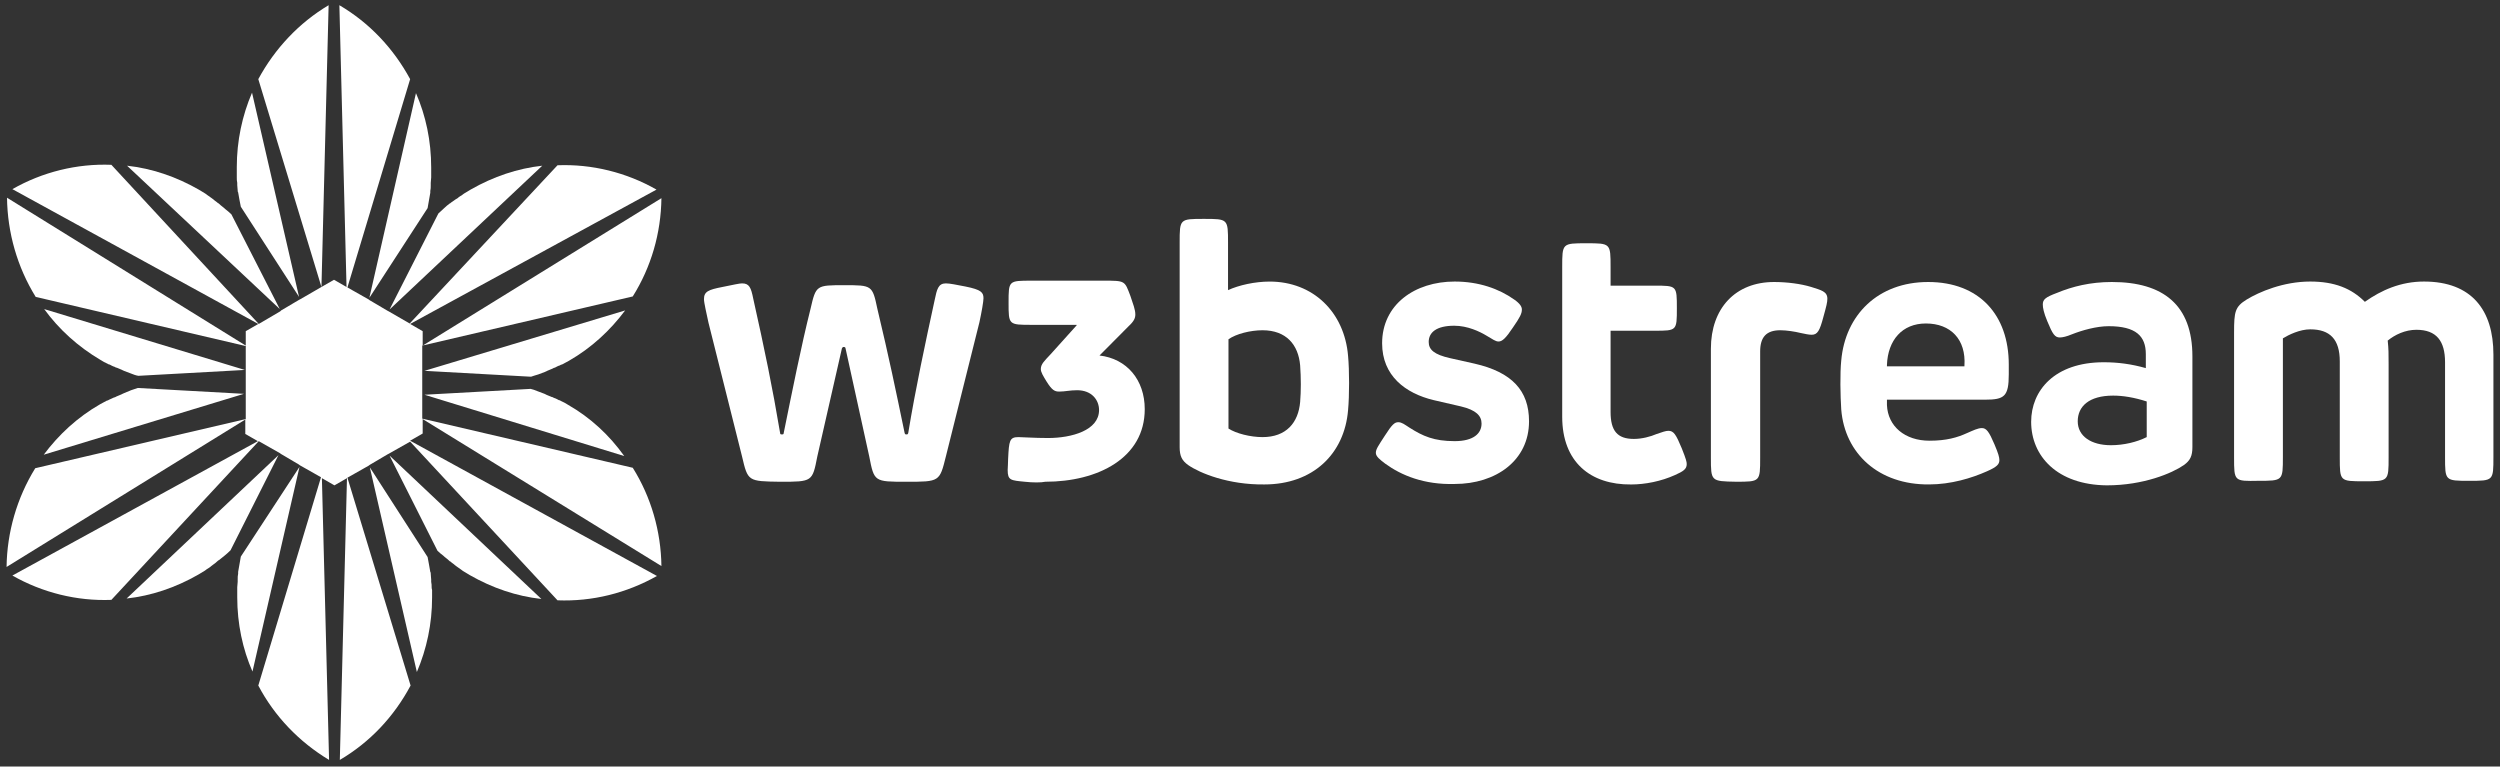 <svg width="212" height="65" viewBox="0 0 212 65" fill="none" xmlns="http://www.w3.org/2000/svg">
<rect x="0" y="0" width="212" height="65" fill="#333333" stroke="none"/>
<path d="M62.926 38.712L60.077 27.357C59.925 26.631 59.697 25.675 59.697 25.369C59.697 24.719 60.077 24.567 61.255 24.337C62.204 24.146 62.698 24.031 62.926 24.031C63.534 24.031 63.686 24.375 63.876 25.331C64.825 29.575 65.509 32.863 66.154 36.724C66.154 36.839 66.231 36.839 66.306 36.839C66.382 36.839 66.458 36.839 66.458 36.724C67.18 33.169 67.94 29.346 68.737 26.172C69.193 24.184 69.231 24.184 71.586 24.184C73.941 24.184 73.979 24.184 74.397 26.172C75.385 30.301 75.954 33.054 76.714 36.724C76.752 36.839 76.79 36.839 76.866 36.839C76.942 36.839 76.98 36.839 77.018 36.724C77.626 33.016 78.461 29.116 79.259 25.446C79.449 24.528 79.563 24.031 80.209 24.031C80.55 24.031 81.082 24.146 81.88 24.299C83.209 24.567 83.399 24.796 83.399 25.293C83.399 25.561 83.247 26.44 83.057 27.319L80.209 38.712C79.677 40.853 79.677 40.853 76.866 40.853C74.131 40.853 74.131 40.853 73.713 38.712L71.7 29.537C71.7 29.46 71.624 29.422 71.548 29.422C71.472 29.422 71.434 29.46 71.396 29.537L69.307 38.712C68.889 40.853 68.889 40.853 66.154 40.853C63.42 40.815 63.42 40.815 62.926 38.712Z" fill="white"/>
<path d="M86.895 40.852C85.717 40.737 85.451 40.737 85.451 39.858C85.451 39.629 85.489 39.323 85.489 38.902C85.565 37.373 85.603 37.067 86.363 37.067C86.743 37.067 87.692 37.144 88.87 37.144C90.883 37.144 93.2 36.494 93.2 34.773C93.2 33.932 92.592 33.091 91.339 33.091C90.731 33.091 90.313 33.206 89.819 33.206C89.439 33.206 89.212 33.091 88.756 32.365C88.452 31.868 88.262 31.562 88.262 31.294C88.262 30.874 88.566 30.606 89.098 30.033L91.301 27.586V27.547H87.502C85.527 27.547 85.527 27.547 85.527 25.674C85.527 23.801 85.527 23.801 87.464 23.801H93.58C95.441 23.801 95.365 23.801 95.859 25.101C96.087 25.789 96.276 26.248 96.276 26.668C96.276 26.974 96.163 27.242 95.707 27.662L93.238 30.147C95.555 30.415 97.074 32.212 97.074 34.697C97.074 38.826 93.124 40.852 88.642 40.852C88.3 40.929 87.578 40.929 86.895 40.852Z" fill="white"/>
<path d="M100.757 39.437C100.225 39.055 100.035 38.672 100.035 37.908V20.589C100.035 18.562 100.035 18.562 102.086 18.562C104.137 18.562 104.137 18.562 104.137 20.589V24.603C105.049 24.183 106.416 23.877 107.67 23.877C111.354 23.877 114.013 26.477 114.317 30.185C114.431 31.408 114.431 33.549 114.317 34.773C114.013 38.481 111.354 41.081 107.214 41.081C104.175 41.119 101.744 40.125 100.757 39.437ZM107.062 37.067C109.075 37.067 110.101 35.843 110.253 34.085C110.329 33.167 110.329 32.058 110.253 30.988C110.101 29.229 109.075 28.006 107.062 28.006C106.037 28.006 104.821 28.312 104.175 28.77V36.34C104.821 36.761 106.037 37.067 107.062 37.067Z" fill="white"/>
<path d="M117.47 39.321C117.014 38.977 116.672 38.709 116.672 38.403C116.672 38.097 116.862 37.83 117.432 36.95C118.039 35.995 118.267 35.803 118.571 35.803C118.875 35.803 119.103 35.995 119.521 36.262C120.66 36.989 121.61 37.409 123.357 37.409C124.952 37.409 125.636 36.759 125.636 35.918C125.636 35.268 125.18 34.771 123.889 34.465L121.572 33.93C119.179 33.356 117.204 31.865 117.204 29.113C117.204 25.825 119.976 23.875 123.357 23.875C125.408 23.875 127.117 24.487 128.409 25.404C128.903 25.748 129.055 26.016 129.055 26.245C129.055 26.59 128.903 26.895 128.295 27.775C127.687 28.692 127.383 28.96 127.079 28.96C126.814 28.96 126.586 28.769 126.054 28.463C125.484 28.119 124.459 27.622 123.319 27.622C121.8 27.622 121.154 28.195 121.154 28.998C121.154 29.648 121.61 30.069 122.977 30.374L125.028 30.833C128.219 31.56 129.662 33.127 129.662 35.727C129.662 39.053 126.852 41.041 123.357 41.041C120.774 41.117 118.837 40.315 117.47 39.321Z" fill="white"/>
<path d="M132.475 35.348V22.655C132.475 20.629 132.475 20.629 134.526 20.629C136.577 20.629 136.577 20.629 136.577 22.655V24.223H140.299C142.198 24.223 142.198 24.223 142.198 26.134C142.198 28.046 142.198 28.046 140.299 28.046H136.577V34.928C136.577 36.533 137.147 37.221 138.552 37.221C139.236 37.221 139.957 37.03 140.489 36.801C140.945 36.648 141.249 36.533 141.477 36.533C141.933 36.533 142.122 36.839 142.616 38.024C142.996 38.98 143.034 39.171 143.034 39.362C143.034 39.783 142.73 39.974 142.046 40.28C140.869 40.815 139.502 41.083 138.324 41.083C134.868 41.121 132.475 39.171 132.475 35.348Z" fill="white"/>
<path d="M145.084 38.786V29.572C145.084 26.131 147.173 23.914 150.44 23.914C151.541 23.914 152.719 24.067 153.592 24.335C154.428 24.602 154.96 24.717 154.96 25.329C154.96 25.634 154.884 25.94 154.618 26.896C154.314 28.043 154.124 28.387 153.63 28.387C153.364 28.387 153.061 28.311 152.681 28.234C152.225 28.12 151.503 28.005 150.971 28.005C149.794 28.005 149.262 28.578 149.262 29.802V38.825C149.262 40.851 149.262 40.851 147.211 40.851C145.084 40.812 145.084 40.812 145.084 38.786Z" fill="white"/>
<path d="M156.138 34.734C156.062 33.587 156.024 31.637 156.138 30.566C156.48 26.705 159.253 23.914 163.507 23.914C167.837 23.914 170.344 26.705 170.344 30.91V31.752C170.344 33.625 169.964 33.893 168.331 33.893H160.013V34.351C160.089 36.148 161.532 37.372 163.621 37.372C165.064 37.372 165.976 37.104 166.812 36.722C167.344 36.492 167.723 36.301 168.065 36.301C168.445 36.301 168.673 36.607 169.129 37.678C169.471 38.48 169.547 38.786 169.547 39.016C169.547 39.36 169.357 39.589 168.483 39.971C167.192 40.545 165.444 41.08 163.583 41.08C159.329 41.118 156.442 38.48 156.138 34.734ZM166.584 31.025C166.736 28.77 165.406 27.431 163.317 27.431C161.304 27.431 160.089 28.846 160.013 30.949V31.063H166.584V31.025Z" fill="white"/>
<path d="M172.242 35.766C172.242 33.128 174.217 30.719 178.396 30.719C179.611 30.719 180.751 30.872 181.966 31.216V30.031C181.966 28.502 181.13 27.661 178.813 27.661C177.788 27.661 176.572 28.005 175.699 28.349C175.243 28.54 174.901 28.617 174.673 28.617C174.255 28.617 174.065 28.349 173.61 27.24C173.306 26.514 173.23 26.093 173.23 25.826C173.23 25.405 173.42 25.214 174.445 24.832C175.737 24.296 177.256 23.914 179.079 23.914C183.447 23.914 185.916 25.864 185.916 30.222V37.907C185.916 38.672 185.726 39.054 185.195 39.436C184.207 40.124 181.776 41.157 178.661 41.157C174.445 41.118 172.242 38.672 172.242 35.766ZM179.003 37.754C180.105 37.754 181.206 37.486 182.042 37.066V34.045C180.978 33.701 180.029 33.548 179.193 33.548C177.142 33.548 176.192 34.466 176.192 35.728C176.192 36.989 177.332 37.754 179.003 37.754Z" fill="white"/>
<path d="M189.449 38.785V28.195C189.449 26.436 189.525 26.016 190.513 25.404C191.576 24.754 193.627 23.875 195.906 23.875C197.958 23.875 199.401 24.448 200.54 25.595C201.946 24.601 203.579 23.875 205.554 23.875C209.619 23.875 211.442 26.322 211.442 30.069V38.747C211.442 40.773 211.442 40.773 209.391 40.773C207.34 40.773 207.34 40.773 207.34 38.747V30.718C207.34 28.922 206.618 27.966 204.909 27.966C203.959 27.966 203.085 28.386 202.478 28.883C202.554 29.572 202.554 30.03 202.554 30.871V38.785C202.554 40.812 202.554 40.812 200.464 40.812C198.413 40.812 198.413 40.812 198.413 38.785V30.642C198.413 28.769 197.578 27.928 195.906 27.928C195.033 27.928 194.083 28.386 193.589 28.692V38.747C193.589 40.773 193.589 40.773 191.5 40.773C189.449 40.812 189.449 40.812 189.449 38.785Z" fill="white"/>
<path d="M20.08 15.046C20.08 15.199 20.08 15.352 20.118 15.505C20.118 15.581 20.118 15.658 20.118 15.696C20.118 15.849 20.156 16.002 20.156 16.155C20.156 16.193 20.156 16.269 20.194 16.308C20.232 16.537 20.27 16.728 20.308 16.957C20.346 17.149 20.384 17.34 20.422 17.531L25.36 25.177L21.372 7.858C20.536 9.808 20.08 11.949 20.08 14.167C20.08 14.396 20.08 14.587 20.08 14.817C20.08 14.931 20.08 14.97 20.08 15.046Z" fill="white"/>
<path d="M36.261 17.646C36.299 17.416 36.337 17.187 36.375 16.996C36.413 16.766 36.451 16.575 36.489 16.346C36.489 16.308 36.489 16.231 36.489 16.193C36.527 16.04 36.527 15.887 36.527 15.696C36.527 15.619 36.527 15.543 36.527 15.505C36.527 15.352 36.565 15.199 36.565 15.046C36.565 14.97 36.565 14.931 36.565 14.855C36.565 14.625 36.565 14.434 36.565 14.205C36.565 11.949 36.109 9.808 35.274 7.897L31.323 25.254L36.261 17.646Z" fill="white"/>
<path d="M19.625 18.181L19.587 18.143C19.434 17.99 19.283 17.875 19.093 17.722C18.941 17.569 18.751 17.455 18.599 17.302C18.561 17.263 18.523 17.225 18.485 17.225C18.371 17.11 18.219 17.034 18.105 16.919C18.067 16.881 17.991 16.843 17.953 16.805C17.839 16.728 17.687 16.613 17.573 16.537C17.535 16.499 17.459 16.46 17.421 16.422C17.232 16.308 17.042 16.193 16.852 16.078C14.915 14.97 12.863 14.281 10.774 14.052L23.727 26.21L19.625 18.181Z" fill="white"/>
<path d="M8.533 30.53C8.723 30.645 8.913 30.759 9.103 30.836C9.179 30.874 9.217 30.912 9.293 30.912C9.445 30.989 9.559 31.065 9.711 31.103C9.787 31.142 9.825 31.18 9.901 31.18C10.053 31.256 10.204 31.294 10.356 31.371C10.394 31.409 10.47 31.409 10.508 31.447C10.698 31.524 10.926 31.6 11.116 31.677C11.306 31.753 11.496 31.83 11.724 31.868C11.724 31.868 11.724 31.868 11.762 31.868L20.764 31.371L3.747 26.21C5.001 27.93 6.596 29.383 8.533 30.53Z" fill="white"/>
<path d="M20.688 33.397L11.686 32.9C11.496 32.977 11.306 33.015 11.116 33.091C10.85 33.206 10.66 33.282 10.47 33.359C10.432 33.397 10.356 33.397 10.319 33.435C10.166 33.512 10.015 33.55 9.863 33.627C9.787 33.665 9.749 33.703 9.673 33.703C9.521 33.779 9.407 33.818 9.255 33.894C9.179 33.932 9.141 33.971 9.065 33.971C8.875 34.085 8.685 34.162 8.495 34.276C6.558 35.385 4.963 36.876 3.709 38.559L20.688 33.397Z" fill="white"/>
<path d="M10.736 50.754C12.825 50.525 14.877 49.837 16.814 48.728C17.004 48.614 17.194 48.499 17.383 48.384C17.421 48.346 17.497 48.308 17.535 48.269C17.649 48.193 17.801 48.116 17.915 48.002C17.953 47.964 18.029 47.925 18.067 47.887C18.181 47.811 18.333 47.696 18.447 47.581C18.485 47.543 18.523 47.505 18.561 47.505C18.903 47.237 19.245 46.969 19.549 46.664L23.613 38.597L10.736 50.754Z" fill="white"/>
<path d="M36.603 49.799C36.603 49.646 36.603 49.493 36.565 49.34C36.565 49.263 36.565 49.187 36.565 49.149C36.565 48.996 36.527 48.843 36.527 48.652C36.527 48.614 36.527 48.537 36.489 48.499C36.451 48.269 36.413 48.078 36.375 47.849C36.337 47.658 36.299 47.428 36.261 47.237L31.361 39.629L35.35 56.986C36.185 55.036 36.641 52.895 36.641 50.678C36.641 50.449 36.641 50.257 36.641 50.028C36.603 49.913 36.603 49.837 36.603 49.799Z" fill="white"/>
<path d="M20.422 47.199C20.346 47.619 20.27 48.04 20.194 48.499C20.194 48.537 20.194 48.614 20.194 48.652C20.156 48.805 20.156 48.958 20.156 49.149C20.156 49.225 20.156 49.302 20.156 49.34C20.156 49.493 20.118 49.646 20.118 49.799C20.118 49.875 20.118 49.913 20.118 49.99C20.118 50.219 20.118 50.41 20.118 50.64C20.118 52.895 20.574 55.036 21.41 56.948L25.398 39.591L20.422 47.199Z" fill="white"/>
<path d="M48.15 34.315C47.96 34.2 47.77 34.085 47.581 34.009C47.505 33.971 47.467 33.932 47.391 33.932C47.239 33.856 47.125 33.779 46.973 33.741C46.897 33.703 46.859 33.665 46.783 33.665C46.631 33.588 46.479 33.55 46.327 33.474C46.289 33.435 46.213 33.435 46.175 33.397C45.985 33.321 45.757 33.244 45.567 33.168C45.377 33.091 45.188 33.015 44.998 32.977L35.995 33.474L52.936 38.673C51.683 36.914 50.087 35.423 48.15 34.315Z" fill="white"/>
<path d="M37.097 46.702C37.249 46.855 37.439 47.008 37.591 47.122C37.743 47.275 37.933 47.39 38.084 47.543C38.123 47.581 38.16 47.619 38.199 47.619C38.312 47.734 38.464 47.811 38.578 47.925C38.616 47.964 38.692 48.002 38.73 48.04C38.844 48.116 38.996 48.231 39.11 48.308C39.148 48.346 39.224 48.384 39.262 48.422C39.452 48.537 39.642 48.652 39.832 48.766C41.769 49.875 43.82 50.563 45.909 50.793L33.033 38.635L37.097 46.702Z" fill="white"/>
<path d="M45.985 14.052C43.896 14.281 41.845 14.97 39.908 16.078C39.718 16.193 39.528 16.308 39.338 16.422C39.3 16.46 39.224 16.499 39.186 16.537C39.072 16.613 38.92 16.69 38.806 16.805C38.73 16.843 38.692 16.881 38.616 16.919C38.502 16.996 38.35 17.11 38.236 17.187C38.199 17.225 38.16 17.263 38.123 17.263C37.971 17.378 37.781 17.531 37.629 17.684C37.477 17.837 37.325 17.952 37.173 18.105L33.033 26.248L45.985 14.052Z" fill="white"/>
<path d="M56.089 16.805L35.843 29.306V28.083L34.78 27.471L55.671 16.078C53.126 14.625 50.201 13.899 47.277 14.014L34.742 27.433L32.957 26.401L32.881 26.363L32.425 26.095L31.779 25.713L31.323 25.445L31.285 25.407L29.462 24.375L34.78 6.711C33.375 4.112 31.323 1.932 28.779 0.441L29.386 24.336L28.323 23.725L27.259 24.336L27.867 0.441C25.36 1.932 23.309 4.112 21.904 6.711L27.259 24.336L25.474 25.369L25.398 25.407L24.942 25.674L24.297 26.057L23.841 26.324L23.765 26.401L21.942 27.471L9.445 13.976C6.52 13.861 3.595 14.587 1.05 16.04L21.904 27.471L20.84 28.083V29.306L0.595 16.766C0.633 19.748 1.468 22.654 3.026 25.177L20.84 29.345V35.538L2.988 39.705C1.43 42.229 0.595 45.134 0.557 48.078L20.802 35.576V36.8L21.866 37.411L1.05 48.805C3.595 50.257 6.52 50.984 9.445 50.869L21.942 37.411L23.765 38.444L23.803 38.482L24.259 38.75L24.904 39.132L25.36 39.4L25.398 39.438L27.221 40.47L21.904 58.133C23.271 60.733 25.36 62.912 27.905 64.441L27.297 40.547L28.361 41.158L29.424 40.547L28.817 64.441C31.361 62.95 33.413 60.771 34.818 58.133L29.462 40.508L31.285 39.476L31.323 39.438L31.779 39.17L32.425 38.788L32.881 38.52L32.957 38.482L34.78 37.45L47.277 50.907C50.239 51.022 53.126 50.296 55.709 48.843L34.78 37.373L35.843 36.762V35.538L56.089 48.002C56.051 45.058 55.215 42.152 53.658 39.667L35.806 35.5V29.306L53.658 25.139C55.215 22.654 56.051 19.787 56.089 16.805Z" fill="white"/>
<path d="M35.995 31.447L44.998 31.944C44.998 31.944 44.998 31.944 45.036 31.944C45.225 31.868 45.415 31.83 45.643 31.753C45.833 31.677 46.061 31.6 46.251 31.524C46.289 31.486 46.365 31.486 46.403 31.447C46.555 31.371 46.707 31.333 46.859 31.256C46.935 31.218 46.973 31.18 47.049 31.18C47.201 31.103 47.315 31.027 47.467 30.989C47.542 30.95 47.581 30.912 47.656 30.912C47.846 30.797 48.036 30.721 48.226 30.606C50.163 29.498 51.759 28.006 53.012 26.324L35.995 31.447Z" fill="white"/>
</svg>
